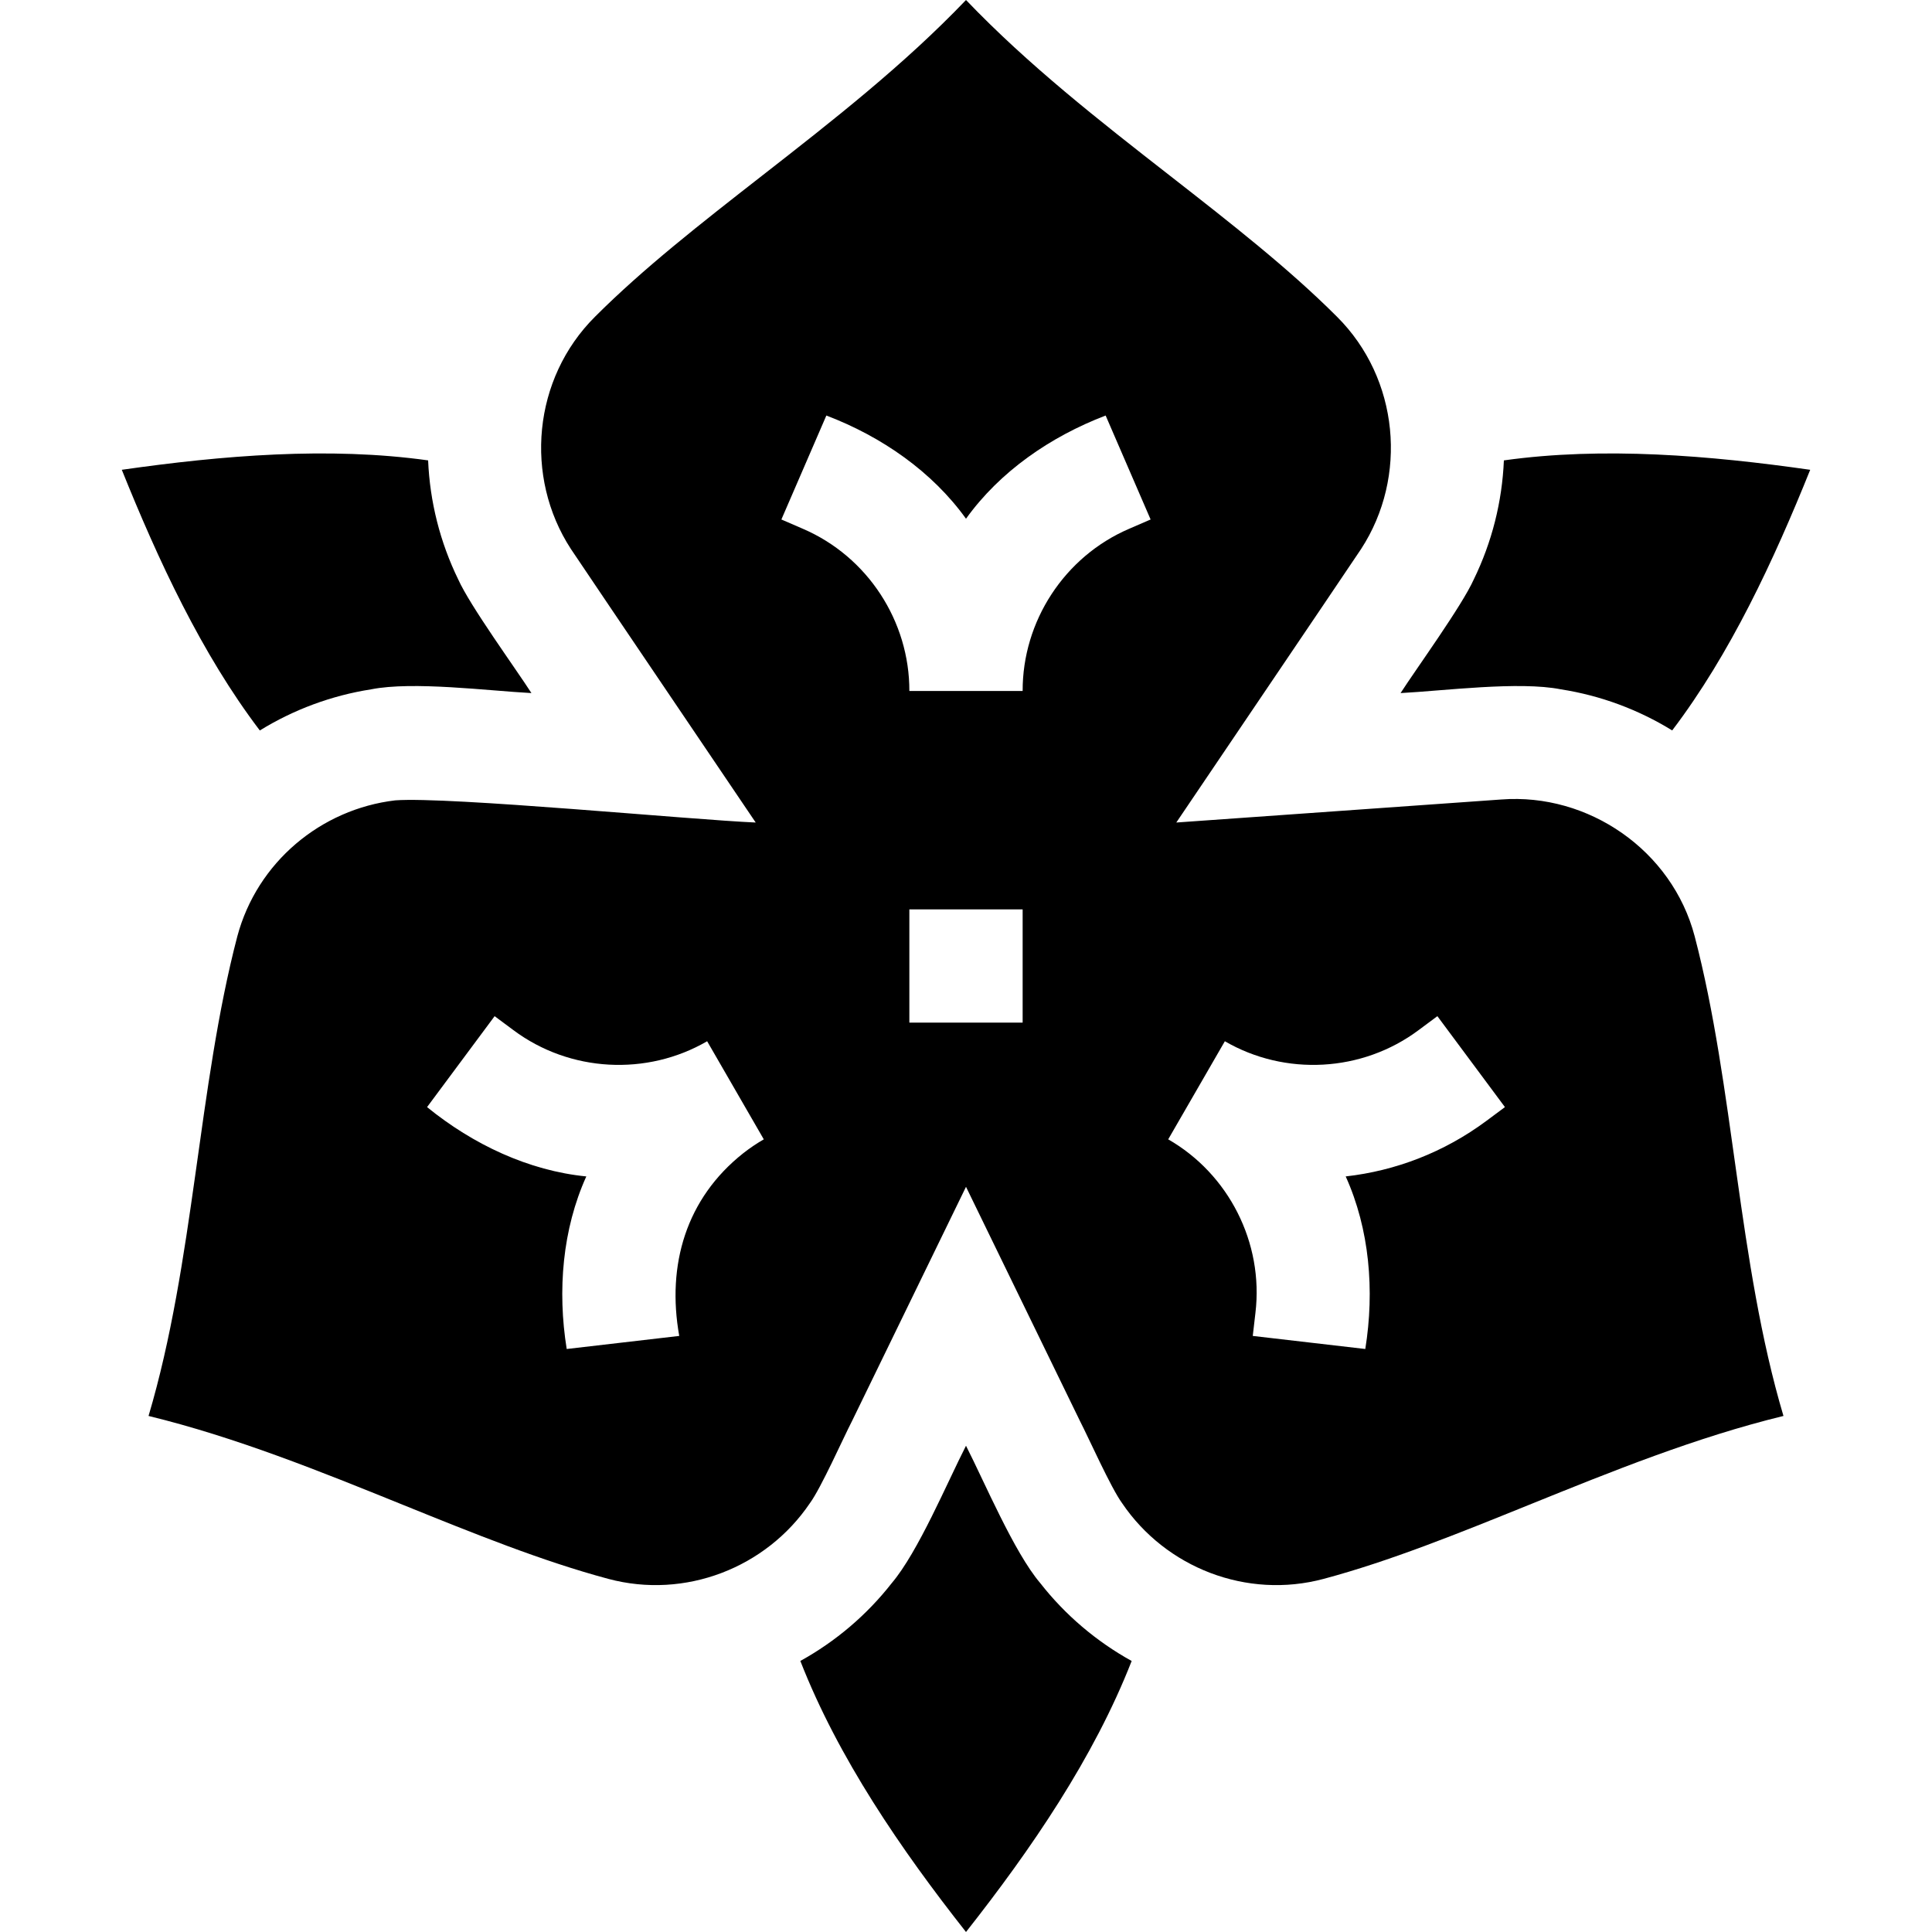 <svg id="Capa_1" enable-background="new 0 0 511.63 511.63" height="512" viewBox="0 0 511.63 511.63" width="512" xmlns="http://www.w3.org/2000/svg"><g><path d="m275.465 419.22c-6.905-8.11-14.739-26.737-19.65-36.36-4.981 9.748-12.68 28.148-19.65 36.36-6.626 8.472-14.873 15.464-24.22 20.63 10.009 25.645 26.634 49.909 43.87 71.78 17.247-21.886 33.84-46.112 43.87-71.77-9.347-5.178-17.6-12.172-24.22-20.64z"/><path d="m68.805 193.44c8.987-5.533 18.986-9.252 29.47-10.89 11.047-2.207 31.089.396 42.46.99-4.355-6.756-16.199-23.011-19.38-30.08-4.83-9.906-7.521-20.624-7.98-31.54-26.259-3.68-54.581-1.305-81.12 2.49 9.62 23.902 21.127 48.731 36.55 69.03z"/><path d="m413.365 182.55c10.483 1.635 20.479 5.348 29.46 10.88 15.413-20.279 26.94-45.136 36.55-69.02-26.558-3.796-54.842-6.169-81.12-2.49-.459 10.916-3.15 21.633-7.98 31.54-3.133 6.98-15.093 23.448-19.38 30.08 11.438-.598 31.377-3.197 42.47-.99z"/><path d="m448.785 247.96c-5.99-22.801-28.159-38-51.21-36.24-7.614.544-76.617 5.427-86.07 6.1 9.99-14.815 39.467-58.314 48.95-72.45 12.422-19.095 10.06-45.117-6.4-61.5-12.84-12.84-28.09-24.74-44.23-37.34-18.51-14.44-37.52-29.28-54.01-46.53-16.49 17.25-35.5 32.09-54.01 46.53-16.14 12.6-31.39 24.5-44.23 37.34-16.46 16.383-18.822 42.405-6.4 61.5 9.336 13.917 39.133 57.89 48.95 72.45-16.675-.693-81.326-6.92-95.46-5.871-19.692 2.329-36.569 16.383-41.82 36.011-10.446 39.901-11.4 86.24-23.51 127.01 23.17 5.65 45.53 14.7 67.3 23.51 18.98 7.68 36.91 14.93 54.44 19.63 20.392 5.469 41.845-2.956 53.4-20.04 2.959-4.027 8.809-17.211 11.18-21.8 0 0 30.16-61.98 30.16-61.98l30.16 61.98c2.407 4.686 8.206 17.72 11.18 21.8 11.555 17.084 33.009 25.51 53.4 20.04 17.53-4.7 35.46-11.95 54.44-19.63 21.77-8.81 44.13-17.86 67.3-23.51-12.111-40.763-13.062-87.113-23.51-127.01zm-251.99 57.46c-15.077 11.949-20.283 29.513-16.92 48.36l-29.8 3.46c-2.498-15.515-1.121-31.751 5.19-45.7-15.239-1.503-29.987-8.446-42.17-18.36l17.89-24.08 4.95 3.68c14.984 11.205 35.398 12.22 51.33 2.96 1.545 2.672 13.46 23.318 15 25.98-1.93 1.11-3.75 2.35-5.47 3.7zm74.02-34.605h-30v-30h30zm28.23-130.795c-17.199 7.376-28.283 24.544-28.23 42.97-9.595 0-20.406 0-30 0 .052-18.427-11.031-35.593-28.23-42.97l-5.66-2.45 11.91-27.53c14.675 5.584 28.06 14.893 36.98 27.33 8.942-12.462 22.29-21.71 36.98-27.33l11.91 27.53zm94.54 156.84c-11.14 8.27-24 13.2-37.22 14.68 6.311 13.946 7.688 30.188 5.19 45.7l-29.8-3.46.71-6.12c2.207-18.576-7.119-36.775-23.1-45.94 1.547-2.675 13.462-23.321 15-25.98 15.927 9.259 36.342 8.246 51.33-2.96l4.95-3.68 17.89 24.08z"/></g></svg>